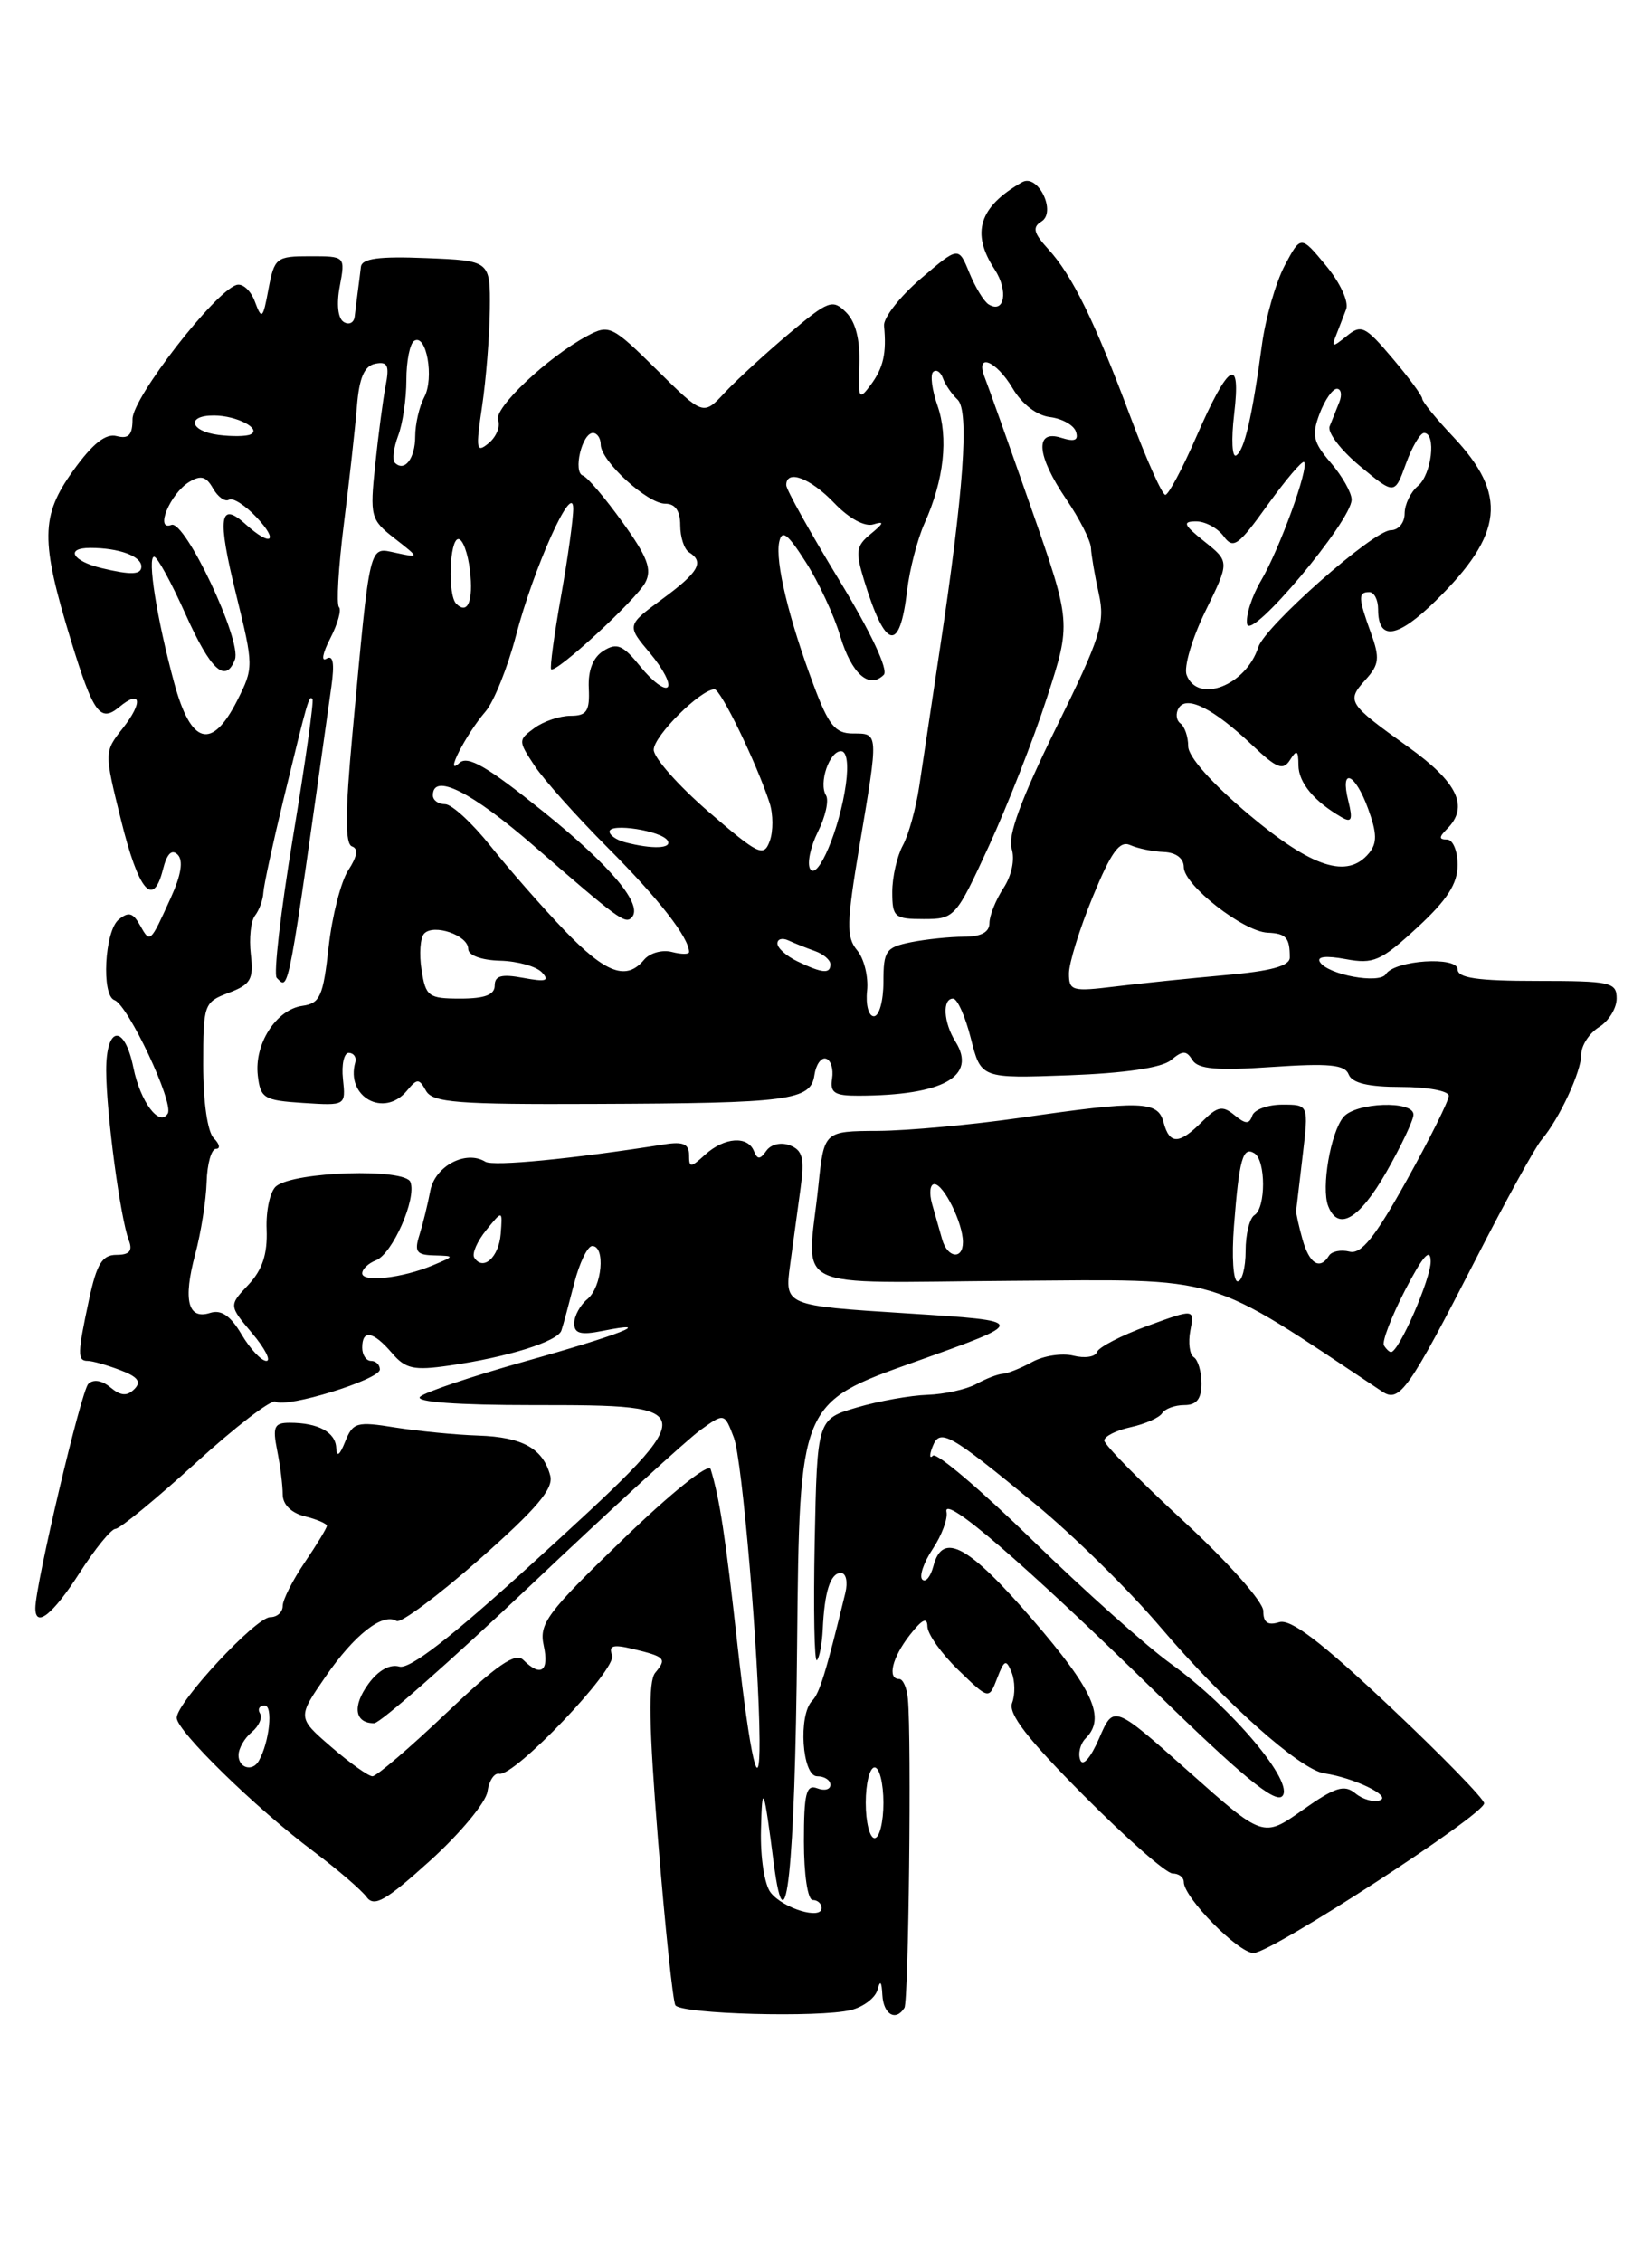 <?xml version="1.0" encoding="UTF-8" standalone="no"?>
<!DOCTYPE svg PUBLIC "-//W3C//DTD SVG 1.1//EN" "http://www.w3.org/Graphics/SVG/1.1/DTD/svg11.dtd" >
<svg xmlns="http://www.w3.org/2000/svg" xmlns:xlink="http://www.w3.org/1999/xlink" version="1.1" viewBox="0 0 187 256">
 <g >
 <path fill="currentColor"
d=" M 96.33 227.45 C 97.74 227.10 99.09 226.07 99.33 225.16 C 99.63 224.02 99.80 224.21 99.88 225.75 C 100.00 227.96 101.40 228.78 102.38 227.20 C 102.85 226.43 103.19 196.85 102.77 192.25 C 102.66 191.01 102.22 190.00 101.79 190.00 C 100.40 190.00 100.99 187.57 103.00 185.00 C 104.38 183.24 104.96 182.96 104.98 184.05 C 104.99 184.91 106.56 187.12 108.47 188.97 C 111.94 192.33 111.94 192.33 112.87 189.92 C 113.68 187.81 113.89 187.72 114.51 189.25 C 114.90 190.21 114.92 191.76 114.57 192.69 C 114.09 193.92 116.30 196.77 122.69 203.19 C 127.51 208.04 132.03 212.00 132.73 212.00 C 133.43 212.00 134.00 212.43 134.00 212.97 C 134.00 214.72 140.17 221.00 141.90 221.00 C 143.89 221.00 168.00 205.36 168.00 204.06 C 168.00 203.57 163.18 198.63 157.29 193.08 C 149.52 185.76 146.09 183.15 144.79 183.57 C 143.51 183.97 143.00 183.61 143.00 182.30 C 143.00 181.27 139.05 176.82 134.00 172.16 C 129.05 167.60 125.00 163.48 125.00 163.01 C 125.00 162.54 126.34 161.86 127.99 161.50 C 129.63 161.14 131.23 160.43 131.55 159.92 C 131.86 159.42 132.99 159.00 134.06 159.00 C 135.45 159.00 136.00 158.31 136.00 156.56 C 136.00 155.22 135.61 153.88 135.13 153.58 C 134.66 153.29 134.48 151.93 134.74 150.57 C 135.22 148.09 135.22 148.09 129.86 150.05 C 126.91 151.13 124.35 152.46 124.17 153.00 C 123.98 153.55 122.79 153.73 121.51 153.41 C 120.23 153.09 118.13 153.41 116.84 154.12 C 115.55 154.83 114.05 155.43 113.50 155.46 C 112.95 155.49 111.60 156.01 110.50 156.62 C 109.40 157.22 106.92 157.77 105.00 157.84 C 103.08 157.90 99.47 158.54 97.00 159.27 C 92.50 160.59 92.50 160.59 92.22 174.49 C 92.07 182.14 92.18 188.16 92.47 187.87 C 92.76 187.58 93.05 186.03 93.13 184.42 C 93.32 180.12 94.00 178.00 95.18 178.00 C 95.77 178.00 95.99 179.00 95.69 180.25 C 93.49 189.28 92.77 191.61 91.94 192.45 C 90.33 194.07 90.79 201.00 92.50 201.00 C 93.33 201.00 94.00 201.44 94.00 201.97 C 94.00 202.50 93.33 202.68 92.50 202.36 C 91.26 201.89 91.00 202.93 91.00 208.39 C 91.00 212.13 91.43 215.00 92.00 215.00 C 92.55 215.00 93.00 215.41 93.00 215.91 C 93.00 217.27 88.68 215.97 87.25 214.18 C 86.54 213.30 86.06 210.21 86.14 207.06 C 86.27 201.60 86.46 202.09 87.59 210.87 C 88.95 221.32 89.99 211.57 90.23 186.09 C 90.50 158.76 90.50 158.76 103.50 154.13 C 116.50 149.50 116.50 149.50 102.66 148.62 C 88.81 147.74 88.81 147.74 89.44 143.12 C 89.79 140.58 90.32 136.65 90.63 134.39 C 91.08 131.07 90.85 130.16 89.42 129.61 C 88.41 129.22 87.27 129.48 86.75 130.22 C 86.04 131.23 85.74 131.24 85.34 130.25 C 84.63 128.50 82.00 128.69 79.83 130.65 C 78.15 132.18 78.00 132.18 78.00 130.68 C 78.00 129.46 77.30 129.16 75.25 129.49 C 64.82 131.14 55.83 132.01 54.94 131.46 C 52.74 130.10 49.24 131.95 48.71 134.74 C 48.42 136.26 47.87 138.51 47.48 139.75 C 46.88 141.64 47.14 142.01 49.13 142.06 C 51.50 142.13 51.50 142.13 49.00 143.18 C 45.55 144.63 41.00 145.14 41.00 144.09 C 41.00 143.61 41.70 142.95 42.55 142.62 C 44.42 141.90 47.18 135.64 46.46 133.76 C 45.85 132.17 33.33 132.56 31.26 134.23 C 30.58 134.78 30.09 136.98 30.18 139.12 C 30.29 141.92 29.70 143.69 28.12 145.38 C 25.90 147.73 25.90 147.73 28.54 150.87 C 29.99 152.59 30.71 154.00 30.15 154.00 C 29.58 154.00 28.32 152.65 27.34 151.00 C 26.09 148.88 25.04 148.17 23.78 148.57 C 21.27 149.37 20.70 147.13 22.10 141.92 C 22.75 139.49 23.33 135.81 23.39 133.75 C 23.45 131.69 23.93 130.00 24.45 130.00 C 24.97 130.00 24.86 129.46 24.20 128.80 C 23.49 128.09 23.00 124.69 23.00 120.52 C 23.00 113.63 23.08 113.41 25.88 112.35 C 28.39 111.40 28.72 110.83 28.39 107.98 C 28.18 106.18 28.39 104.20 28.87 103.60 C 29.34 102.99 29.77 101.83 29.81 101.00 C 29.86 100.17 30.88 95.45 32.08 90.50 C 34.85 79.09 34.98 78.63 35.37 79.11 C 35.54 79.32 34.55 86.36 33.16 94.74 C 31.77 103.12 30.95 110.28 31.32 110.65 C 32.73 112.06 32.51 113.25 37.51 77.68 C 37.88 75.03 37.71 74.06 36.94 74.54 C 36.33 74.91 36.53 73.88 37.38 72.24 C 38.23 70.60 38.67 69.00 38.37 68.70 C 38.06 68.39 38.31 64.17 38.92 59.32 C 39.53 54.47 40.20 48.48 40.40 46.00 C 40.66 42.73 41.24 41.41 42.48 41.16 C 43.88 40.88 44.10 41.35 43.65 43.66 C 43.35 45.22 42.82 49.25 42.47 52.61 C 41.86 58.46 41.95 58.81 44.67 60.93 C 47.50 63.14 47.50 63.14 44.81 62.56 C 41.72 61.91 41.93 61.03 39.90 82.96 C 39.06 92.00 39.05 95.52 39.85 95.78 C 40.58 96.03 40.44 96.92 39.42 98.48 C 38.59 99.75 37.59 103.66 37.20 107.15 C 36.58 112.74 36.23 113.54 34.23 113.82 C 31.26 114.24 28.77 118.13 29.18 121.69 C 29.48 124.29 29.87 124.52 34.32 124.81 C 39.14 125.12 39.14 125.12 38.82 122.10 C 38.64 120.44 38.95 119.11 39.50 119.14 C 40.05 119.17 40.37 119.65 40.22 120.20 C 39.10 124.12 43.47 126.54 46.05 123.44 C 47.23 122.02 47.43 122.02 48.22 123.43 C 48.97 124.77 51.79 124.99 67.30 124.92 C 89.41 124.84 91.78 124.53 92.19 121.65 C 92.36 120.47 92.95 119.63 93.50 119.80 C 94.05 119.96 94.36 120.97 94.19 122.05 C 93.93 123.66 94.46 124.00 97.19 123.99 C 106.75 123.96 110.61 121.81 108.16 117.88 C 106.79 115.69 106.64 113.00 107.88 113.00 C 108.37 113.00 109.27 115.03 109.90 117.52 C 111.04 122.04 111.04 122.04 120.98 121.68 C 127.34 121.44 131.50 120.83 132.54 119.97 C 133.88 118.85 134.29 118.85 134.98 119.96 C 135.61 120.98 137.76 121.17 143.97 120.74 C 150.45 120.30 152.24 120.47 152.67 121.59 C 153.05 122.56 154.89 123.00 158.61 123.00 C 161.57 123.00 164.00 123.45 164.00 124.00 C 164.00 124.55 161.86 128.84 159.25 133.54 C 155.63 140.05 154.08 141.97 152.75 141.63 C 151.79 141.39 150.75 141.60 150.44 142.09 C 149.41 143.76 148.22 143.03 147.44 140.25 C 147.02 138.74 146.69 137.28 146.72 137.00 C 146.75 136.72 147.08 133.91 147.46 130.75 C 148.14 125.00 148.14 125.00 145.16 125.00 C 143.51 125.00 141.98 125.56 141.75 126.25 C 141.41 127.24 140.99 127.22 139.73 126.18 C 138.38 125.07 137.81 125.19 136.07 126.93 C 133.47 129.53 132.38 129.54 131.71 127.00 C 131.07 124.57 129.18 124.51 115.50 126.49 C 110.00 127.28 102.75 127.95 99.39 127.97 C 93.28 128.00 93.28 128.00 92.64 134.15 C 91.36 146.38 88.80 145.11 114.48 144.94 C 138.84 144.78 136.21 144.00 156.48 157.48 C 158.42 158.77 159.45 157.31 167.05 142.50 C 170.43 135.90 173.78 129.82 174.48 129.00 C 176.51 126.62 179.00 121.27 179.00 119.29 C 179.00 118.30 179.90 116.92 181.00 116.23 C 182.10 115.55 183.00 114.09 183.00 112.99 C 183.00 111.15 182.32 111.00 174.00 111.00 C 167.28 111.00 165.00 110.67 165.00 109.70 C 165.00 108.18 157.89 108.64 156.87 110.24 C 156.14 111.38 150.31 110.31 149.41 108.86 C 149.03 108.24 150.10 108.12 152.32 108.53 C 155.48 109.12 156.30 108.76 160.42 104.97 C 163.82 101.84 165.00 100.00 165.00 97.87 C 165.00 96.29 164.46 95.00 163.80 95.00 C 162.87 95.00 162.87 94.73 163.80 93.80 C 166.32 91.28 165.02 88.54 159.39 84.51 C 152.54 79.60 152.38 79.35 154.59 76.90 C 156.12 75.21 156.21 74.46 155.19 71.64 C 153.74 67.64 153.72 67.00 155.00 67.00 C 155.55 67.00 156.00 67.87 156.00 68.94 C 156.00 72.57 158.18 72.24 162.53 67.97 C 170.21 60.43 170.68 55.98 164.50 49.43 C 162.57 47.39 160.99 45.45 160.99 45.11 C 160.98 44.77 159.46 42.71 157.61 40.53 C 154.54 36.90 154.09 36.68 152.44 38.03 C 150.84 39.33 150.69 39.32 151.22 38.00 C 151.54 37.17 152.07 35.83 152.38 35.00 C 152.70 34.15 151.71 32.00 150.10 30.06 C 147.25 26.62 147.25 26.62 145.42 30.06 C 144.42 31.95 143.26 35.98 142.85 39.00 C 141.73 47.25 140.86 50.97 139.93 51.54 C 139.47 51.83 139.36 49.73 139.70 46.88 C 140.50 40.14 139.10 40.99 135.39 49.49 C 133.83 53.07 132.26 56.00 131.91 56.00 C 131.56 56.00 129.79 52.06 127.99 47.25 C 123.91 36.34 121.37 31.15 118.66 28.20 C 117.00 26.38 116.83 25.72 117.88 25.07 C 119.63 23.99 117.48 19.61 115.70 20.62 C 110.83 23.39 109.88 26.37 112.59 30.49 C 114.17 32.91 113.71 35.56 111.90 34.44 C 111.37 34.11 110.39 32.50 109.72 30.86 C 108.50 27.88 108.50 27.88 104.21 31.55 C 101.85 33.58 99.98 35.97 100.07 36.87 C 100.37 39.96 100.00 41.62 98.56 43.56 C 97.23 45.35 97.13 45.17 97.27 41.25 C 97.37 38.47 96.86 36.43 95.78 35.35 C 94.25 33.82 93.79 33.99 89.32 37.75 C 86.67 39.98 83.40 42.98 82.05 44.42 C 79.61 47.05 79.61 47.05 74.34 41.84 C 69.29 36.85 68.95 36.69 66.48 38.01 C 62.00 40.41 55.86 46.20 56.38 47.55 C 56.66 48.27 56.18 49.44 55.32 50.15 C 53.91 51.32 53.84 50.88 54.57 45.98 C 55.02 42.96 55.42 38.02 55.45 35.00 C 55.50 29.50 55.50 29.50 48.25 29.21 C 42.89 28.99 40.96 29.25 40.85 30.21 C 40.77 30.92 40.61 32.17 40.50 33.00 C 40.39 33.83 40.23 35.09 40.15 35.81 C 40.07 36.53 39.51 36.81 38.91 36.44 C 38.25 36.04 38.07 34.43 38.46 32.39 C 39.09 29.00 39.09 29.00 35.09 29.00 C 31.27 29.00 31.06 29.16 30.39 32.71 C 29.76 36.11 29.63 36.23 28.85 34.13 C 28.38 32.86 27.44 32.02 26.75 32.25 C 24.25 33.08 15.00 45.02 15.00 47.42 C 15.00 49.23 14.56 49.70 13.21 49.35 C 11.96 49.02 10.48 50.20 8.27 53.28 C 4.60 58.39 4.57 61.16 8.04 72.50 C 10.56 80.71 11.34 81.79 13.48 80.02 C 15.96 77.95 16.23 79.43 13.91 82.39 C 11.79 85.08 11.79 85.08 13.68 92.72 C 15.68 100.83 17.33 102.80 18.44 98.40 C 18.89 96.61 19.44 96.04 20.11 96.71 C 20.77 97.37 20.51 99.01 19.33 101.60 C 16.98 106.77 17.00 106.75 15.84 104.69 C 15.05 103.27 14.54 103.14 13.42 104.07 C 11.84 105.38 11.46 112.65 12.95 113.17 C 14.49 113.71 19.72 124.83 18.99 126.01 C 18.04 127.56 15.89 124.70 15.10 120.82 C 14.08 115.82 12.00 116.06 12.02 121.17 C 12.04 126.04 13.62 137.84 14.58 140.35 C 15.04 141.55 14.66 142.00 13.19 142.00 C 11.57 142.00 10.95 143.00 10.08 147.05 C 8.76 153.21 8.74 154.00 9.93 154.00 C 10.45 154.00 12.10 154.47 13.60 155.04 C 15.61 155.80 16.03 156.37 15.21 157.19 C 14.38 158.02 13.67 157.97 12.50 157.00 C 11.53 156.19 10.56 156.04 9.99 156.61 C 9.18 157.42 4.00 179.35 4.00 181.98 C 4.00 184.28 5.98 182.71 9.00 178.00 C 10.76 175.25 12.60 173.00 13.08 173.00 C 13.56 173.00 17.64 169.65 22.15 165.55 C 26.65 161.45 30.72 158.33 31.18 158.61 C 32.42 159.38 43.00 156.11 43.00 154.97 C 43.00 154.44 42.55 154.00 42.00 154.00 C 41.45 154.00 41.00 153.32 41.00 152.50 C 41.00 150.41 42.24 150.63 44.36 153.10 C 45.89 154.90 46.83 155.11 50.83 154.53 C 57.44 153.59 63.15 151.80 63.55 150.56 C 63.75 149.98 64.39 147.59 64.99 145.25 C 65.59 142.91 66.51 141.00 67.04 141.00 C 68.57 141.00 68.15 145.63 66.50 147.00 C 65.67 147.68 65.00 148.92 65.00 149.75 C 65.00 150.90 65.74 151.10 68.18 150.61 C 74.45 149.36 70.13 151.06 59.41 154.06 C 53.41 155.75 48.07 157.54 47.55 158.06 C 46.96 158.65 51.77 159.00 60.33 159.00 C 79.87 159.00 79.87 159.04 60.20 176.97 C 51.10 185.27 46.36 188.94 45.20 188.59 C 44.14 188.28 42.81 189.02 41.70 190.55 C 39.86 193.07 40.14 195.00 42.35 195.00 C 43.03 195.00 50.99 187.99 60.04 179.42 C 69.09 170.85 77.74 162.95 79.25 161.85 C 82.00 159.87 82.00 159.87 83.07 162.68 C 84.02 165.16 85.92 187.58 85.98 196.92 C 86.02 203.79 84.90 198.94 83.47 186.07 C 82.12 173.86 81.45 169.50 80.44 166.24 C 80.22 165.52 75.95 168.94 70.50 174.21 C 61.91 182.51 61.00 183.73 61.55 186.22 C 62.19 189.13 61.21 189.81 59.24 187.84 C 58.35 186.95 56.26 188.39 50.53 193.84 C 46.39 197.78 42.62 201.00 42.16 201.00 C 41.71 201.00 39.61 199.51 37.49 197.68 C 33.65 194.36 33.65 194.36 36.87 189.70 C 40.11 184.98 43.33 182.47 44.89 183.43 C 45.36 183.72 49.58 180.58 54.27 176.45 C 60.74 170.74 62.67 168.47 62.29 167.00 C 61.48 163.92 59.16 162.62 54.16 162.45 C 51.60 162.37 47.37 161.95 44.76 161.54 C 40.37 160.83 39.95 160.95 39.07 163.14 C 38.45 164.69 38.11 164.94 38.06 163.86 C 37.99 162.07 36.01 161.00 32.79 161.00 C 31.04 161.00 30.84 161.44 31.37 164.12 C 31.72 165.84 32.00 168.09 32.00 169.11 C 32.00 170.25 32.96 171.20 34.50 171.59 C 35.88 171.93 37.00 172.42 37.00 172.66 C 37.00 172.91 35.88 174.76 34.50 176.79 C 33.13 178.81 32.00 181.03 32.00 181.73 C 32.00 182.43 31.37 183.00 30.59 183.00 C 28.96 183.00 20.00 192.64 20.00 194.39 C 20.00 195.87 28.92 204.59 35.47 209.49 C 38.20 211.54 40.91 213.87 41.49 214.66 C 42.36 215.84 43.65 215.10 48.71 210.53 C 52.10 207.46 55.01 203.95 55.18 202.73 C 55.36 201.50 55.95 200.60 56.50 200.72 C 58.20 201.10 69.88 188.85 69.29 187.31 C 68.87 186.21 69.38 186.05 71.62 186.59 C 75.32 187.48 75.51 187.68 74.17 189.29 C 73.36 190.27 73.45 195.33 74.50 208.36 C 75.29 218.12 76.17 226.46 76.45 226.91 C 77.06 227.91 92.79 228.34 96.33 227.45 Z  M 156.93 132.63 C 158.62 129.67 160.00 126.75 160.00 126.13 C 160.00 124.50 153.46 124.74 152.07 126.41 C 150.62 128.16 149.55 134.38 150.34 136.46 C 151.47 139.38 153.86 137.99 156.93 132.63 Z  M 98.00 204.00 C 98.00 201.80 98.45 200.00 99.00 200.00 C 99.55 200.00 100.00 201.80 100.00 204.00 C 100.00 206.20 99.55 208.00 99.00 208.00 C 98.45 208.00 98.00 206.20 98.00 204.00 Z  M 134.53 200.44 C 126.06 192.91 126.06 192.91 124.42 196.70 C 123.46 198.92 122.57 199.94 122.28 199.16 C 122.00 198.43 122.28 197.32 122.89 196.71 C 125.19 194.41 123.78 191.26 116.86 183.25 C 109.60 174.84 106.69 173.27 105.66 177.21 C 105.34 178.42 104.78 179.11 104.40 178.74 C 104.03 178.37 104.56 176.81 105.58 175.28 C 106.60 173.75 107.30 171.87 107.14 171.09 C 106.69 168.97 115.91 176.91 130.76 191.42 C 140.48 200.91 144.32 204.08 145.14 203.26 C 146.62 201.78 139.40 193.20 132.55 188.28 C 129.77 186.28 122.74 180.00 116.91 174.33 C 111.09 168.65 106.01 164.33 105.61 164.72 C 105.22 165.12 105.19 164.67 105.55 163.74 C 106.38 161.57 107.35 162.11 117.18 170.19 C 121.41 173.66 127.79 179.93 131.36 184.13 C 138.59 192.62 147.14 200.25 149.91 200.67 C 153.29 201.18 157.53 203.23 156.22 203.71 C 155.51 203.98 154.25 203.62 153.42 202.93 C 152.17 201.90 151.14 202.22 147.45 204.82 C 142.99 207.97 142.99 207.97 134.53 200.44 Z  M 27.00 198.62 C 27.00 197.86 27.67 196.69 28.49 196.01 C 29.31 195.33 29.73 194.37 29.43 193.89 C 29.13 193.40 29.37 193.00 29.96 193.00 C 30.93 193.00 30.50 197.11 29.30 199.25 C 28.59 200.52 27.00 200.08 27.00 198.62 Z  M 156.66 152.25 C 156.41 151.84 157.49 149.03 159.05 146.00 C 161.07 142.11 161.92 141.15 161.95 142.72 C 161.99 144.67 158.35 153.00 157.46 153.00 C 157.27 153.00 156.91 152.66 156.66 152.25 Z  M 139.68 138.75 C 140.27 131.17 140.68 129.69 141.99 130.50 C 143.30 131.30 143.30 136.70 142.00 137.50 C 141.45 137.84 141.00 139.67 141.00 141.56 C 141.00 143.45 140.59 145.00 140.09 145.00 C 139.60 145.00 139.41 142.19 139.68 138.75 Z  M 53.68 142.30 C 53.41 141.85 54.02 140.46 55.04 139.20 C 56.89 136.92 56.89 136.92 56.68 139.63 C 56.47 142.29 54.67 143.89 53.68 142.30 Z  M 106.65 140.25 C 106.38 139.29 105.87 137.49 105.51 136.25 C 105.16 135.01 105.27 134.00 105.77 134.00 C 106.82 134.00 109.00 138.41 109.00 140.55 C 109.00 142.59 107.24 142.36 106.65 140.25 Z  M 98.15 112.13 C 98.32 110.54 97.81 108.47 97.02 107.53 C 95.78 106.03 95.82 104.48 97.30 95.65 C 99.46 82.84 99.47 83.00 96.57 83.00 C 94.54 83.00 93.80 82.09 92.09 77.50 C 89.29 70.02 87.74 63.58 88.20 61.35 C 88.50 59.89 89.14 60.36 91.20 63.59 C 92.65 65.84 94.40 69.60 95.10 71.95 C 96.39 76.25 98.38 78.02 100.04 76.36 C 100.59 75.81 98.56 71.51 94.98 65.62 C 91.69 60.22 89.00 55.40 89.00 54.90 C 89.00 53.07 91.71 54.08 94.43 56.92 C 96.10 58.67 97.89 59.64 98.86 59.34 C 100.13 58.95 100.06 59.19 98.59 60.40 C 96.89 61.78 96.81 62.40 97.83 65.73 C 100.24 73.56 101.84 73.92 102.68 66.83 C 102.96 64.45 103.85 61.01 104.66 59.20 C 106.86 54.30 107.38 49.53 106.12 45.90 C 105.50 44.13 105.28 42.41 105.63 42.09 C 105.99 41.76 106.48 42.09 106.74 42.81 C 106.99 43.52 107.74 44.61 108.39 45.22 C 109.74 46.48 109.09 55.58 106.38 73.50 C 105.47 79.55 104.42 86.53 104.05 89.00 C 103.68 91.47 102.85 94.48 102.19 95.68 C 101.54 96.89 101.00 99.25 101.00 100.93 C 101.00 103.78 101.25 104.00 104.56 104.00 C 108.06 104.00 108.21 103.83 111.93 95.75 C 114.02 91.21 116.98 83.67 118.50 78.98 C 121.26 70.47 121.26 70.47 116.72 57.48 C 114.22 50.34 111.86 43.71 111.48 42.75 C 110.33 39.84 112.75 40.77 114.63 43.95 C 115.68 45.73 117.36 47.02 118.86 47.20 C 120.23 47.37 121.55 48.11 121.79 48.85 C 122.11 49.83 121.65 50.02 120.12 49.54 C 117.08 48.57 117.33 51.56 120.71 56.52 C 122.20 58.71 123.45 61.17 123.49 62.00 C 123.53 62.83 123.93 65.16 124.38 67.19 C 125.11 70.47 124.59 72.11 119.52 82.41 C 115.59 90.40 114.05 94.59 114.51 96.02 C 114.90 97.25 114.52 99.08 113.58 100.51 C 112.71 101.84 112.00 103.62 112.00 104.46 C 112.00 105.49 111.04 106.00 109.12 106.00 C 107.54 106.00 104.84 106.28 103.12 106.62 C 100.27 107.20 100.00 107.58 100.00 111.12 C 100.00 113.26 99.52 115.00 98.92 115.00 C 98.33 115.00 97.98 113.71 98.15 112.13 Z  M 47.72 109.75 C 47.44 107.96 47.57 106.12 48.01 105.65 C 49.09 104.49 53.00 105.84 53.00 107.37 C 53.00 108.10 54.47 108.65 56.60 108.71 C 58.59 108.76 60.72 109.36 61.35 110.04 C 62.25 111.00 61.79 111.13 59.25 110.66 C 56.78 110.20 56.00 110.40 56.00 111.53 C 56.00 112.57 54.87 113.00 52.11 113.00 C 48.50 113.00 48.19 112.77 47.72 109.75 Z  M 121.00 110.16 C 121.00 108.99 122.21 105.09 123.69 101.49 C 125.78 96.40 126.73 95.09 127.94 95.63 C 128.80 96.01 130.51 96.37 131.75 96.41 C 133.13 96.47 134.00 97.13 134.00 98.13 C 134.00 100.15 140.74 105.42 143.48 105.54 C 145.59 105.63 146.00 106.10 146.00 108.35 C 146.00 109.31 143.86 109.89 138.75 110.34 C 134.76 110.70 129.14 111.27 126.25 111.63 C 121.36 112.23 121.00 112.13 121.00 110.16 Z  M 63.87 105.25 C 61.37 102.64 57.62 98.36 55.54 95.75 C 53.46 93.14 51.14 91.00 50.38 91.00 C 49.62 91.00 49.00 90.55 49.00 90.00 C 49.00 87.40 53.39 89.60 60.47 95.75 C 70.01 104.03 70.76 104.58 71.49 103.84 C 72.88 102.45 69.21 98.04 61.50 91.84 C 55.11 86.70 52.94 85.45 51.99 86.34 C 50.23 88.00 52.71 83.13 54.97 80.50 C 55.91 79.40 57.46 75.54 58.41 71.92 C 60.40 64.29 64.82 54.47 64.89 57.50 C 64.91 58.60 64.29 63.08 63.51 67.46 C 62.73 71.84 62.23 75.56 62.39 75.73 C 62.91 76.24 71.99 67.89 73.04 65.93 C 73.83 64.44 73.31 63.04 70.47 59.10 C 68.51 56.37 66.49 53.99 65.98 53.82 C 64.84 53.43 65.88 49.00 67.12 49.00 C 67.60 49.00 68.00 49.59 68.00 50.31 C 68.00 52.17 73.28 57.00 75.30 57.00 C 76.44 57.00 77.00 57.81 77.00 59.44 C 77.00 60.78 77.45 62.16 78.00 62.50 C 79.76 63.59 79.09 64.76 74.96 67.79 C 70.93 70.76 70.93 70.76 73.59 73.92 C 75.05 75.66 75.95 77.39 75.58 77.75 C 75.21 78.12 73.84 77.09 72.52 75.46 C 70.52 72.98 69.84 72.69 68.32 73.64 C 67.13 74.38 66.55 75.85 66.65 77.89 C 66.77 80.47 66.42 81.00 64.59 81.00 C 63.38 81.00 61.53 81.62 60.50 82.38 C 58.65 83.73 58.65 83.82 60.48 86.60 C 61.50 88.17 65.27 92.39 68.85 95.98 C 74.56 101.70 78.00 106.12 78.00 107.73 C 78.00 108.01 77.12 108.00 76.04 107.72 C 74.96 107.44 73.55 107.84 72.91 108.60 C 70.91 111.02 68.57 110.15 63.87 105.25 Z  M 90.25 108.78 C 89.01 108.18 88.00 107.28 88.00 106.76 C 88.00 106.25 88.56 106.10 89.25 106.42 C 89.94 106.74 91.29 107.28 92.25 107.62 C 93.21 107.96 94.00 108.63 94.00 109.12 C 94.00 110.23 93.09 110.15 90.25 108.78 Z  M 91.71 98.34 C 91.34 97.73 91.73 95.84 92.58 94.13 C 93.44 92.42 93.85 90.57 93.50 90.00 C 92.65 88.62 93.88 85.00 95.20 85.00 C 95.85 85.00 96.07 86.44 95.75 88.75 C 95.06 93.77 92.56 99.71 91.71 98.34 Z  M 141.40 92.20 C 137.20 88.67 134.50 85.64 134.50 84.45 C 134.50 83.38 134.10 82.21 133.62 81.86 C 133.14 81.51 133.05 80.72 133.43 80.11 C 134.34 78.64 137.40 80.20 141.79 84.36 C 144.54 86.96 145.24 87.23 146.03 85.99 C 146.79 84.78 146.97 84.90 146.98 86.60 C 147.00 88.58 148.77 90.70 151.90 92.50 C 153.00 93.13 153.15 92.74 152.63 90.65 C 151.64 86.73 153.39 87.43 154.88 91.55 C 155.88 94.32 155.90 95.41 154.96 96.55 C 152.53 99.48 148.56 98.21 141.40 92.20 Z  M 80.19 91.84 C 76.79 88.90 74.00 85.75 74.00 84.84 C 74.00 83.28 79.31 78.00 80.88 78.00 C 81.59 78.00 85.63 86.31 87.11 90.84 C 87.53 92.12 87.54 94.07 87.13 95.18 C 86.45 97.02 85.87 96.74 80.19 91.84 Z  M 70.75 95.31 C 69.79 95.06 69.00 94.51 69.00 94.10 C 69.00 93.09 74.88 94.00 75.57 95.12 C 76.13 96.03 73.84 96.12 70.75 95.31 Z  M 19.71 77.25 C 17.74 69.97 16.64 63.00 17.45 63.00 C 17.80 63.00 19.40 65.92 21.00 69.50 C 23.85 75.85 25.53 77.39 26.59 74.63 C 27.40 72.52 20.93 58.81 19.40 59.40 C 17.49 60.13 19.25 55.87 21.40 54.55 C 22.72 53.74 23.34 53.90 24.11 55.27 C 24.67 56.25 25.48 56.82 25.92 56.55 C 26.35 56.28 27.75 57.17 29.03 58.53 C 31.62 61.29 30.68 61.92 27.82 59.34 C 24.83 56.63 24.57 58.51 26.72 67.24 C 28.72 75.38 28.72 75.55 26.86 79.25 C 23.97 84.95 21.61 84.29 19.71 77.25 Z  M 134.32 76.38 C 133.98 75.50 134.93 72.25 136.44 69.17 C 139.19 63.56 139.19 63.56 136.35 61.29 C 133.97 59.39 133.81 59.01 135.39 59.00 C 136.43 59.00 137.83 59.76 138.51 60.68 C 139.60 62.18 140.16 61.78 143.49 57.14 C 145.56 54.27 147.42 52.08 147.62 52.29 C 148.21 52.88 144.84 62.16 142.74 65.71 C 141.70 67.48 140.99 69.69 141.17 70.62 C 141.55 72.57 153.00 58.94 153.00 56.54 C 153.00 55.76 151.94 53.88 150.65 52.38 C 148.64 50.05 148.46 49.25 149.37 46.83 C 149.96 45.27 150.84 44.00 151.33 44.00 C 151.81 44.00 151.94 44.67 151.61 45.50 C 151.27 46.33 150.78 47.56 150.51 48.25 C 150.24 48.94 151.79 50.96 153.95 52.75 C 157.87 56.00 157.87 56.00 159.14 52.50 C 159.83 50.58 160.76 49.00 161.20 49.00 C 162.61 49.00 162.06 53.71 160.50 55.00 C 159.68 55.68 159.00 57.09 159.00 58.12 C 159.00 59.16 158.30 60.00 157.43 60.00 C 155.49 60.00 143.19 70.85 142.43 73.24 C 141.04 77.57 135.58 79.68 134.32 76.38 Z  M 51.64 68.31 C 50.66 67.33 50.88 61.00 51.89 61.00 C 52.38 61.00 52.97 62.60 53.20 64.56 C 53.60 68.02 52.94 69.61 51.64 68.31 Z  M 11.50 64.29 C 8.18 63.49 7.34 62.00 10.22 62.00 C 13.46 62.00 16.00 62.93 16.00 64.11 C 16.00 65.04 14.84 65.09 11.50 64.29 Z  M 44.70 52.37 C 44.39 52.05 44.55 50.69 45.06 49.33 C 45.58 47.98 46.00 45.13 46.00 42.99 C 46.00 40.86 46.40 38.87 46.89 38.57 C 48.27 37.71 49.18 42.80 48.02 44.95 C 47.46 46.01 47.00 48.00 47.00 49.38 C 47.00 51.88 45.79 53.46 44.70 52.37 Z  M 24.75 49.22 C 21.46 48.80 21.05 46.99 24.25 47.02 C 26.79 47.03 29.66 48.53 28.36 49.16 C 27.89 49.39 26.26 49.41 24.75 49.22 Z "/>
</g>
</svg>